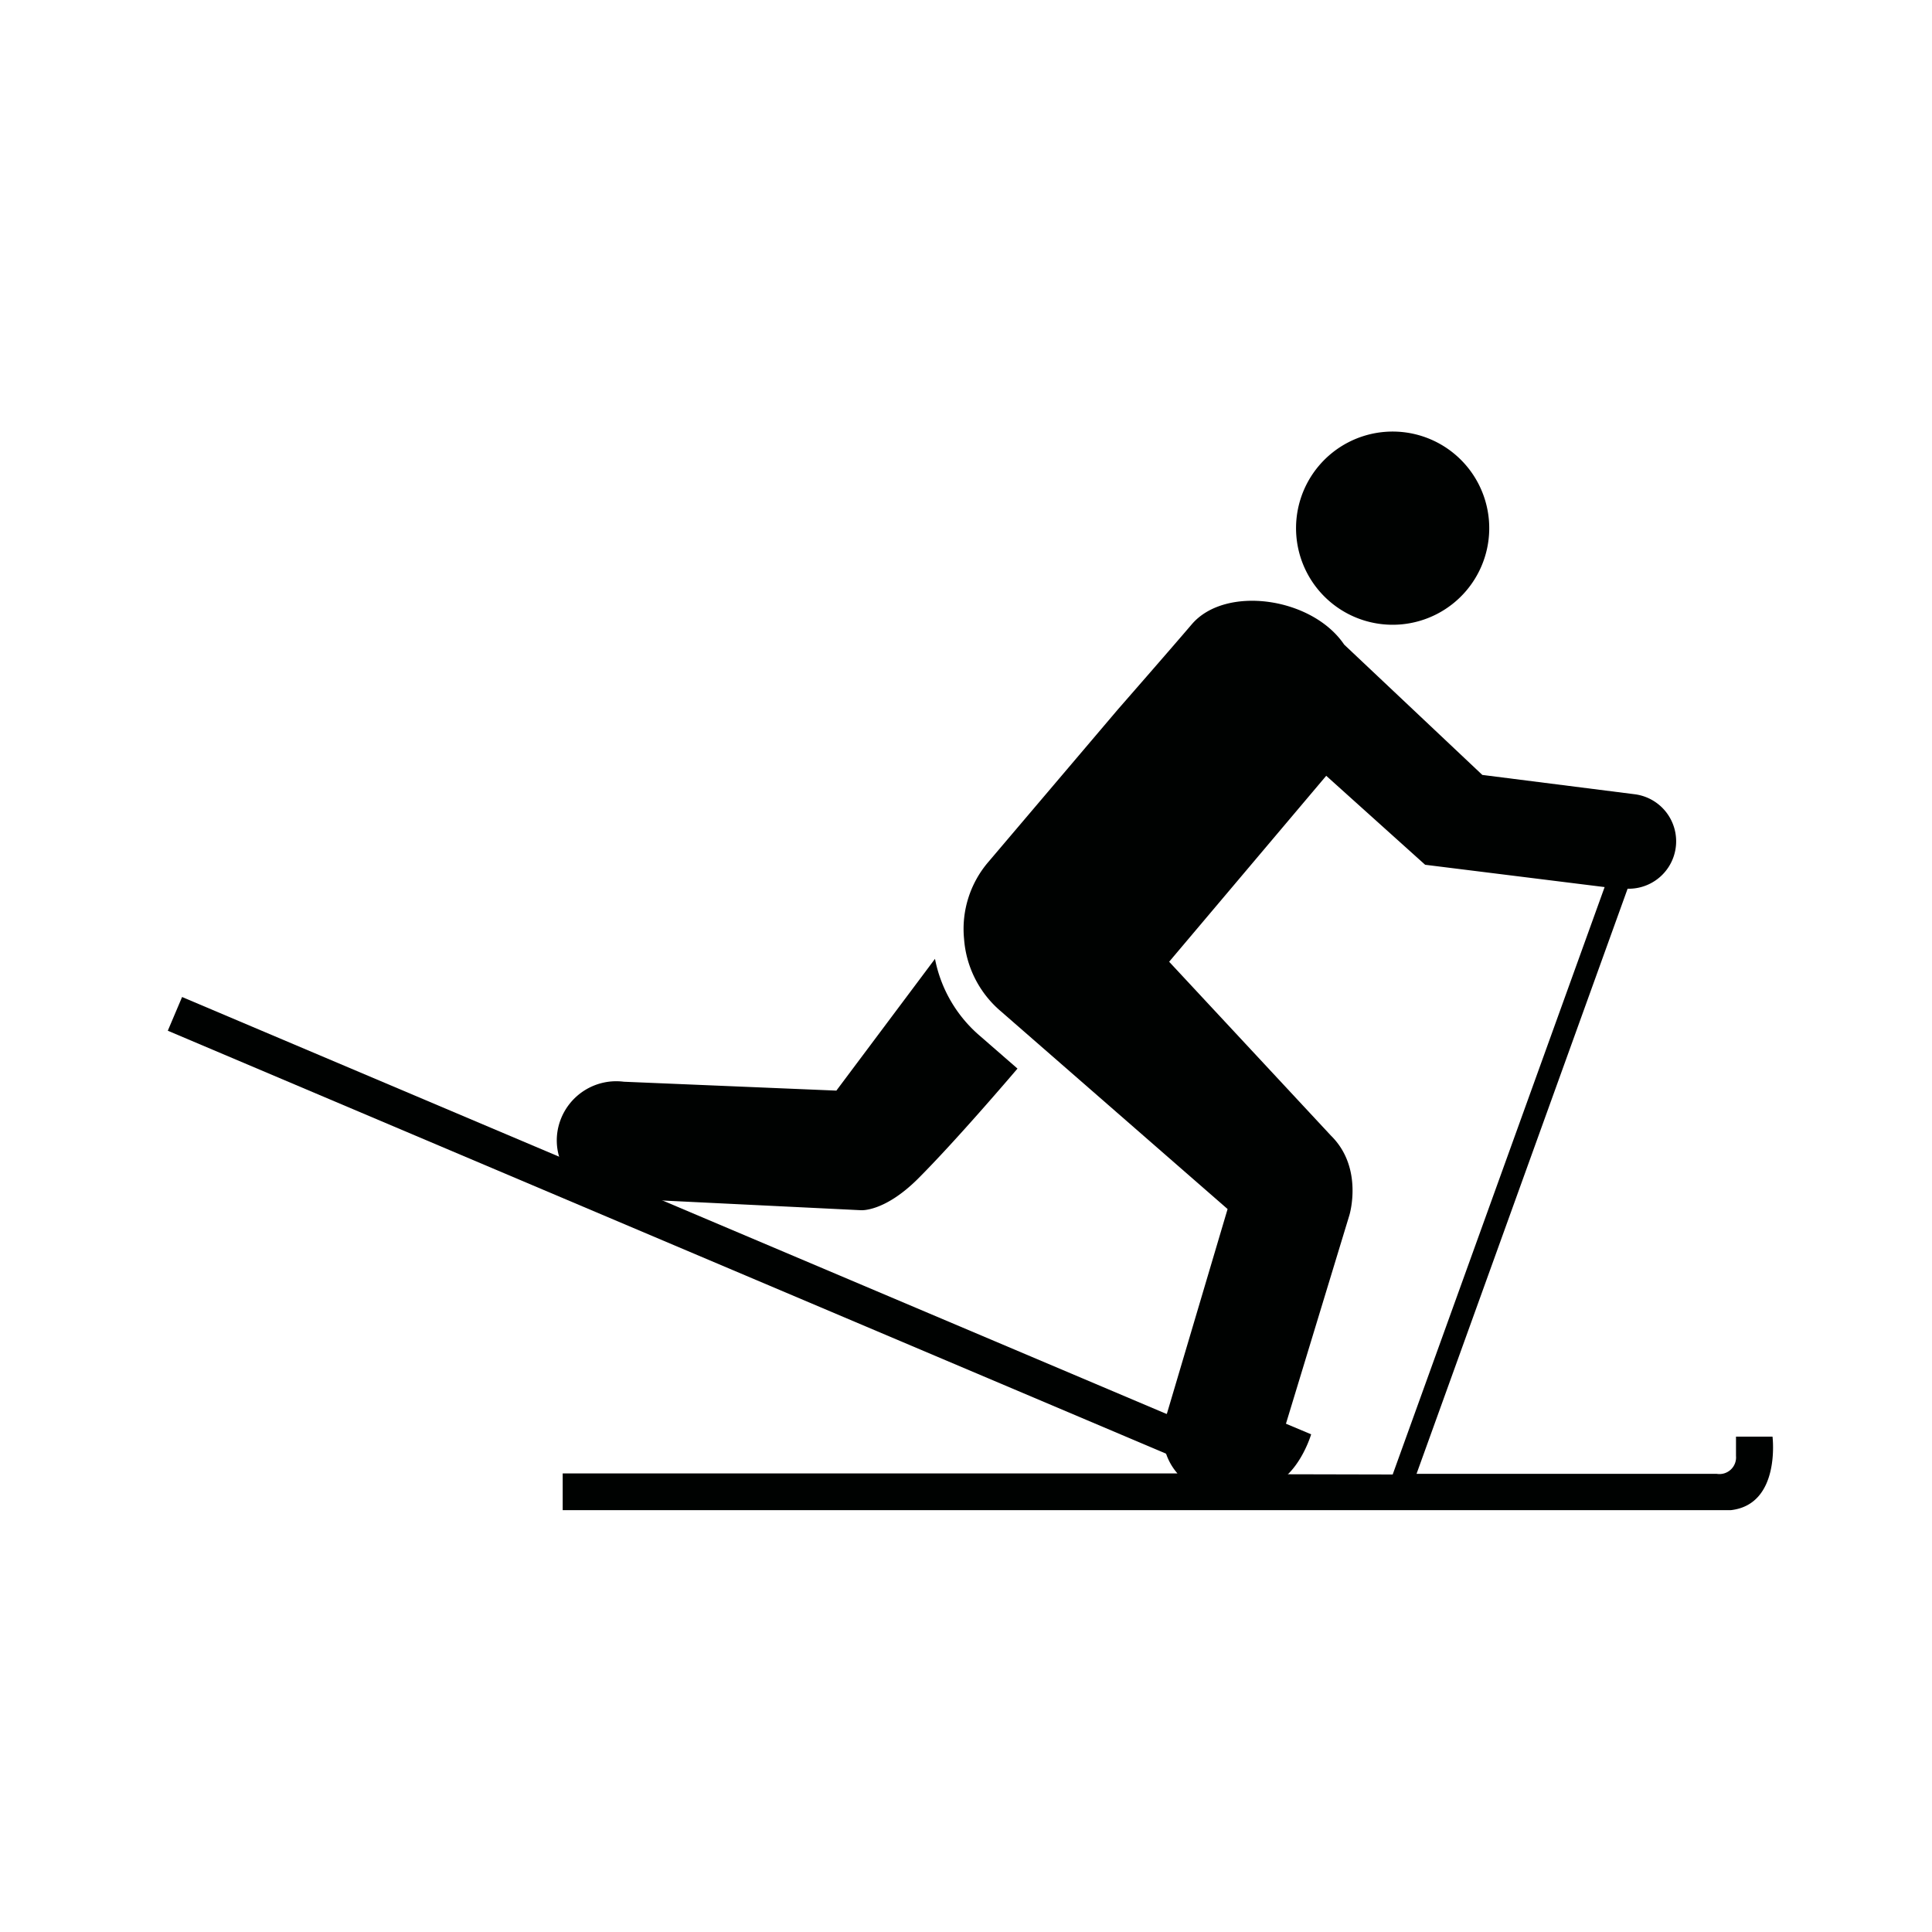 <svg id="Icons" xmlns="http://www.w3.org/2000/svg" viewBox="0 0 200 200"><defs><style>.cls-1{fill:#000201;}</style></defs><title>261-ski-03</title><path class="cls-1" d="M134.2,55.5a10,10,0,1,0,9.13-10.79A10,10,0,0,0,134.2,55.5Z"/><path class="cls-1" d="M183.49,148.72h-3.78v2a1.72,1.72,0,0,1-2,1.85H146.64L168.49,92a4.91,4.91,0,0,0,.73-9.78l-15.77-2-14.3-13.49c-3.32-4.91-12.3-6.18-15.78-2.1-2.26,2.65-7.63,8.79-7.63,8.79l-13.4,15.78a10.64,10.64,0,0,0-2.54,8,10.86,10.86,0,0,0,3.81,7.49l23.47,20.47-6.26,21.11a6.1,6.1,0,0,0,1.07,6.26H58.25v3.8H179.18C184.36,155.74,183.49,148.72,183.49,148.72ZM131,152.61a3.91,3.91,0,0,0,.45-.54,6.78,6.78,0,0,0,.61-1.2l7.63-25.08s1.49-4.89-1.91-8.23l-16.75-18,16.26-19.25,10.24,9.21,18.58,2.31-21.94,60.81Z"/><path class="cls-1" d="M61.61,123.7a7.84,7.84,0,0,0,1.32.3l26.17,1.28s2.42.23,5.92-3.25c3.84-3.84,9.38-10.32,10.31-11.41l-3.86-3.36a14,14,0,0,1-4.68-8L86.58,112.9l-22-.92A6.16,6.16,0,0,0,58,116,6,6,0,0,0,61.61,123.7Z"/><path class="cls-1" d="M18.85,103.21l-1.48,3.49,111.36,47.18c5,1.41,7-5.4,7-5.4L132.21,147l-.79,1.88a1.73,1.73,0,0,1-2.52.94l-28.66-12.14Z"/></svg>